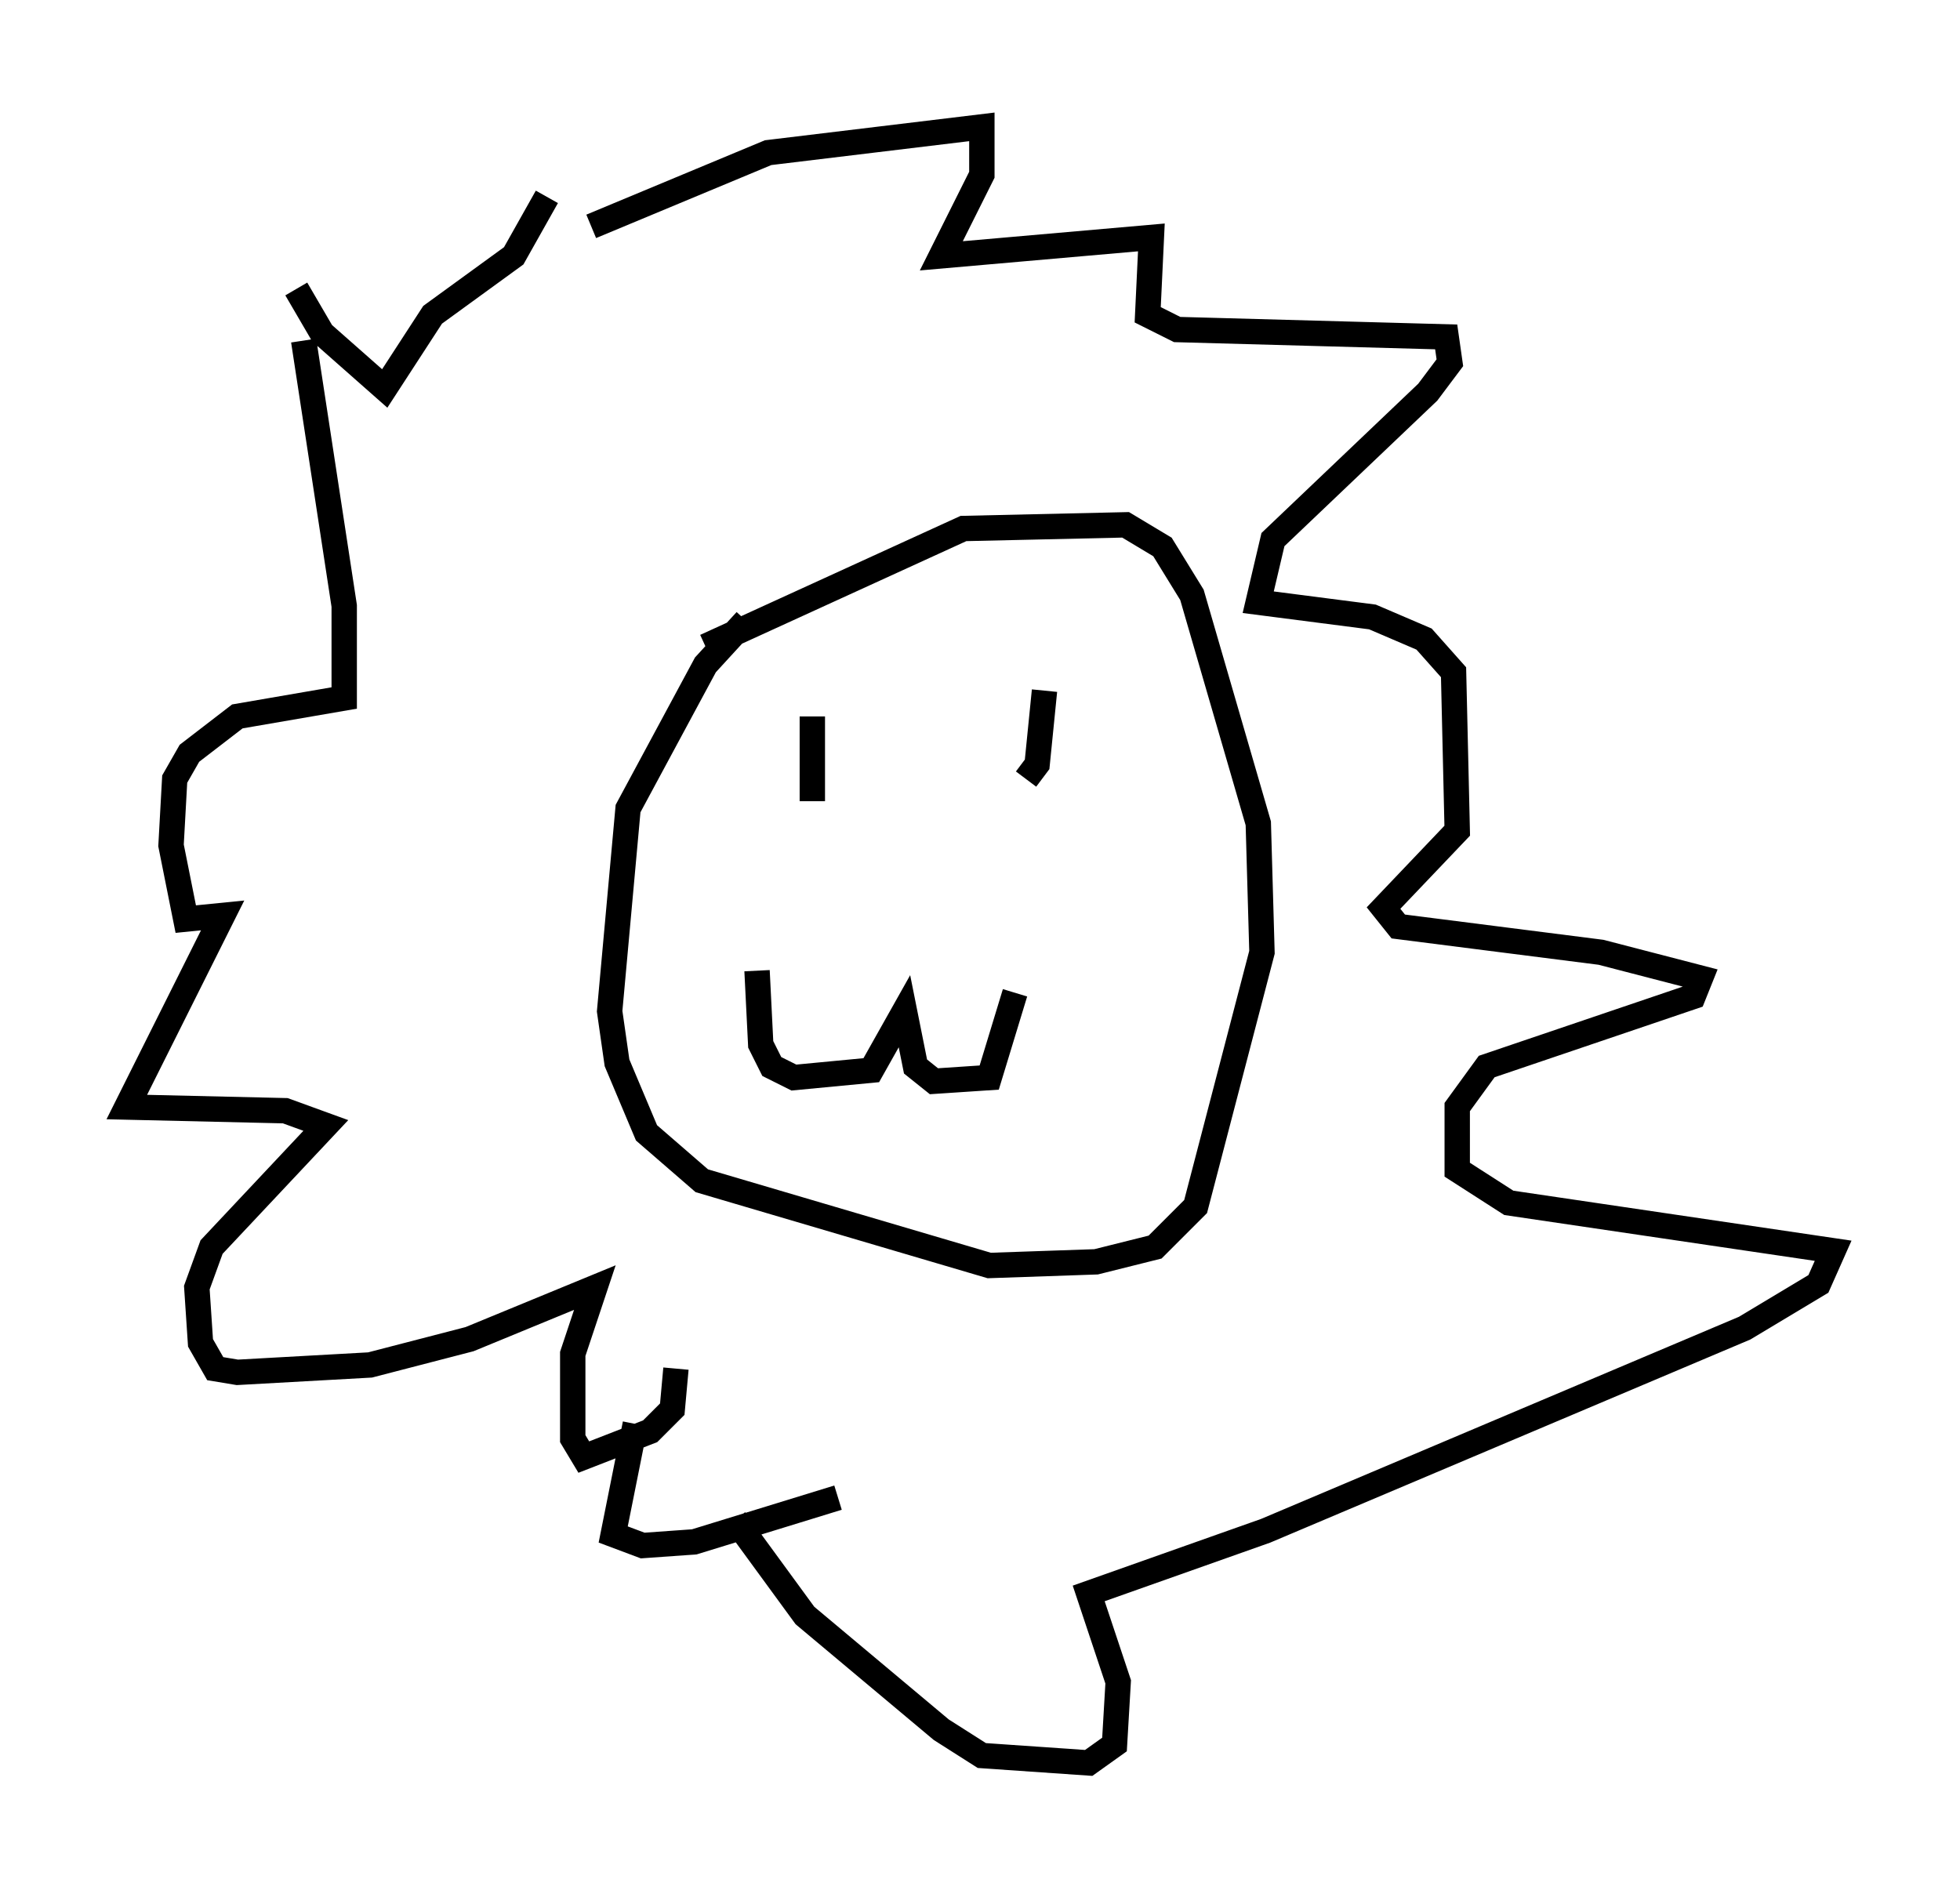 <?xml version="1.0" encoding="utf-8" ?>
<svg baseProfile="full" height="74.491" version="1.1" width="77.251" xmlns="http://www.w3.org/2000/svg" xmlns:ev="http://www.w3.org/2001/xml-events" xmlns:xlink="http://www.w3.org/1999/xlink"><defs /><rect fill="white" height="74.491" width="77.251" x="0" y="0" /><path d="M30.564, 23.883 m-1.162, 0.581 l-1.598, 1.743 -3.05, 5.665 l-0.726, 7.989 0.291, 2.034 l1.162, 2.76 2.179, 1.888 l11.33, 3.341 4.212, -0.145 l2.324, -0.581 1.598, -1.598 l2.615, -10.022 -0.145, -5.084 l-2.615, -9.006 -1.162, -1.888 l-1.453, -0.872 -6.391, 0.145 l-10.168, 4.648 m4.212, 2.76 l0.0, 3.341 m9.151, -4.358 l-0.291, 2.905 -0.436, 0.581 m-10.603, 7.553 l0.145, 2.905 0.436, 0.872 l0.872, 0.436 3.05, -0.291 l1.307, -2.324 0.436, 2.179 l0.726, 0.581 2.179, -0.145 l1.017, -3.341 m-16.704, -30.212 l6.972, -2.905 8.425, -1.017 l0.0, 1.888 -1.598, 3.196 l8.279, -0.726 -0.145, 3.05 l1.162, 0.581 10.603, 0.291 l0.145, 1.017 -0.872, 1.162 l-6.101, 5.81 -0.581, 2.469 l4.503, 0.581 2.034, 0.872 l1.162, 1.307 0.145, 6.246 l-2.905, 3.05 0.581, 0.726 l7.989, 1.017 3.922, 1.017 l-0.291, 0.726 -8.134, 2.76 l-1.162, 1.598 0.0, 2.469 l2.034, 1.307 12.782, 1.888 l-0.581, 1.307 -2.905, 1.743 l-18.883, 7.989 -6.972, 2.469 l1.162, 3.486 -0.145, 2.469 l-1.017, 0.726 -4.212, -0.291 l-1.598, -1.017 -5.374, -4.503 l-2.76, -3.777 m-2.324, -5.955 l-0.145, 1.598 -0.872, 0.872 l-2.615, 1.017 -0.436, -0.726 l0.0, -3.341 0.872, -2.615 l-4.939, 2.034 -3.922, 1.017 l-5.229, 0.291 -0.872, -0.145 l-0.581, -1.017 -0.145, -2.179 l0.581, -1.598 4.503, -4.793 l-1.598, -0.581 -6.246, -0.145 l3.777, -7.553 -1.453, 0.145 l-0.581, -2.905 0.145, -2.615 l0.581, -1.017 1.888, -1.453 l4.212, -0.726 0.0, -3.631 l-1.598, -10.458 m-0.291, -2.034 l1.017, 1.743 2.469, 2.179 l1.888, -2.905 3.196, -2.324 l1.307, -2.324 m3.486, 48.369 l-0.872, 4.358 1.162, 0.436 l2.034, -0.145 5.665, -1.743 " fill="none" stroke="black" stroke-width="1" /></svg>